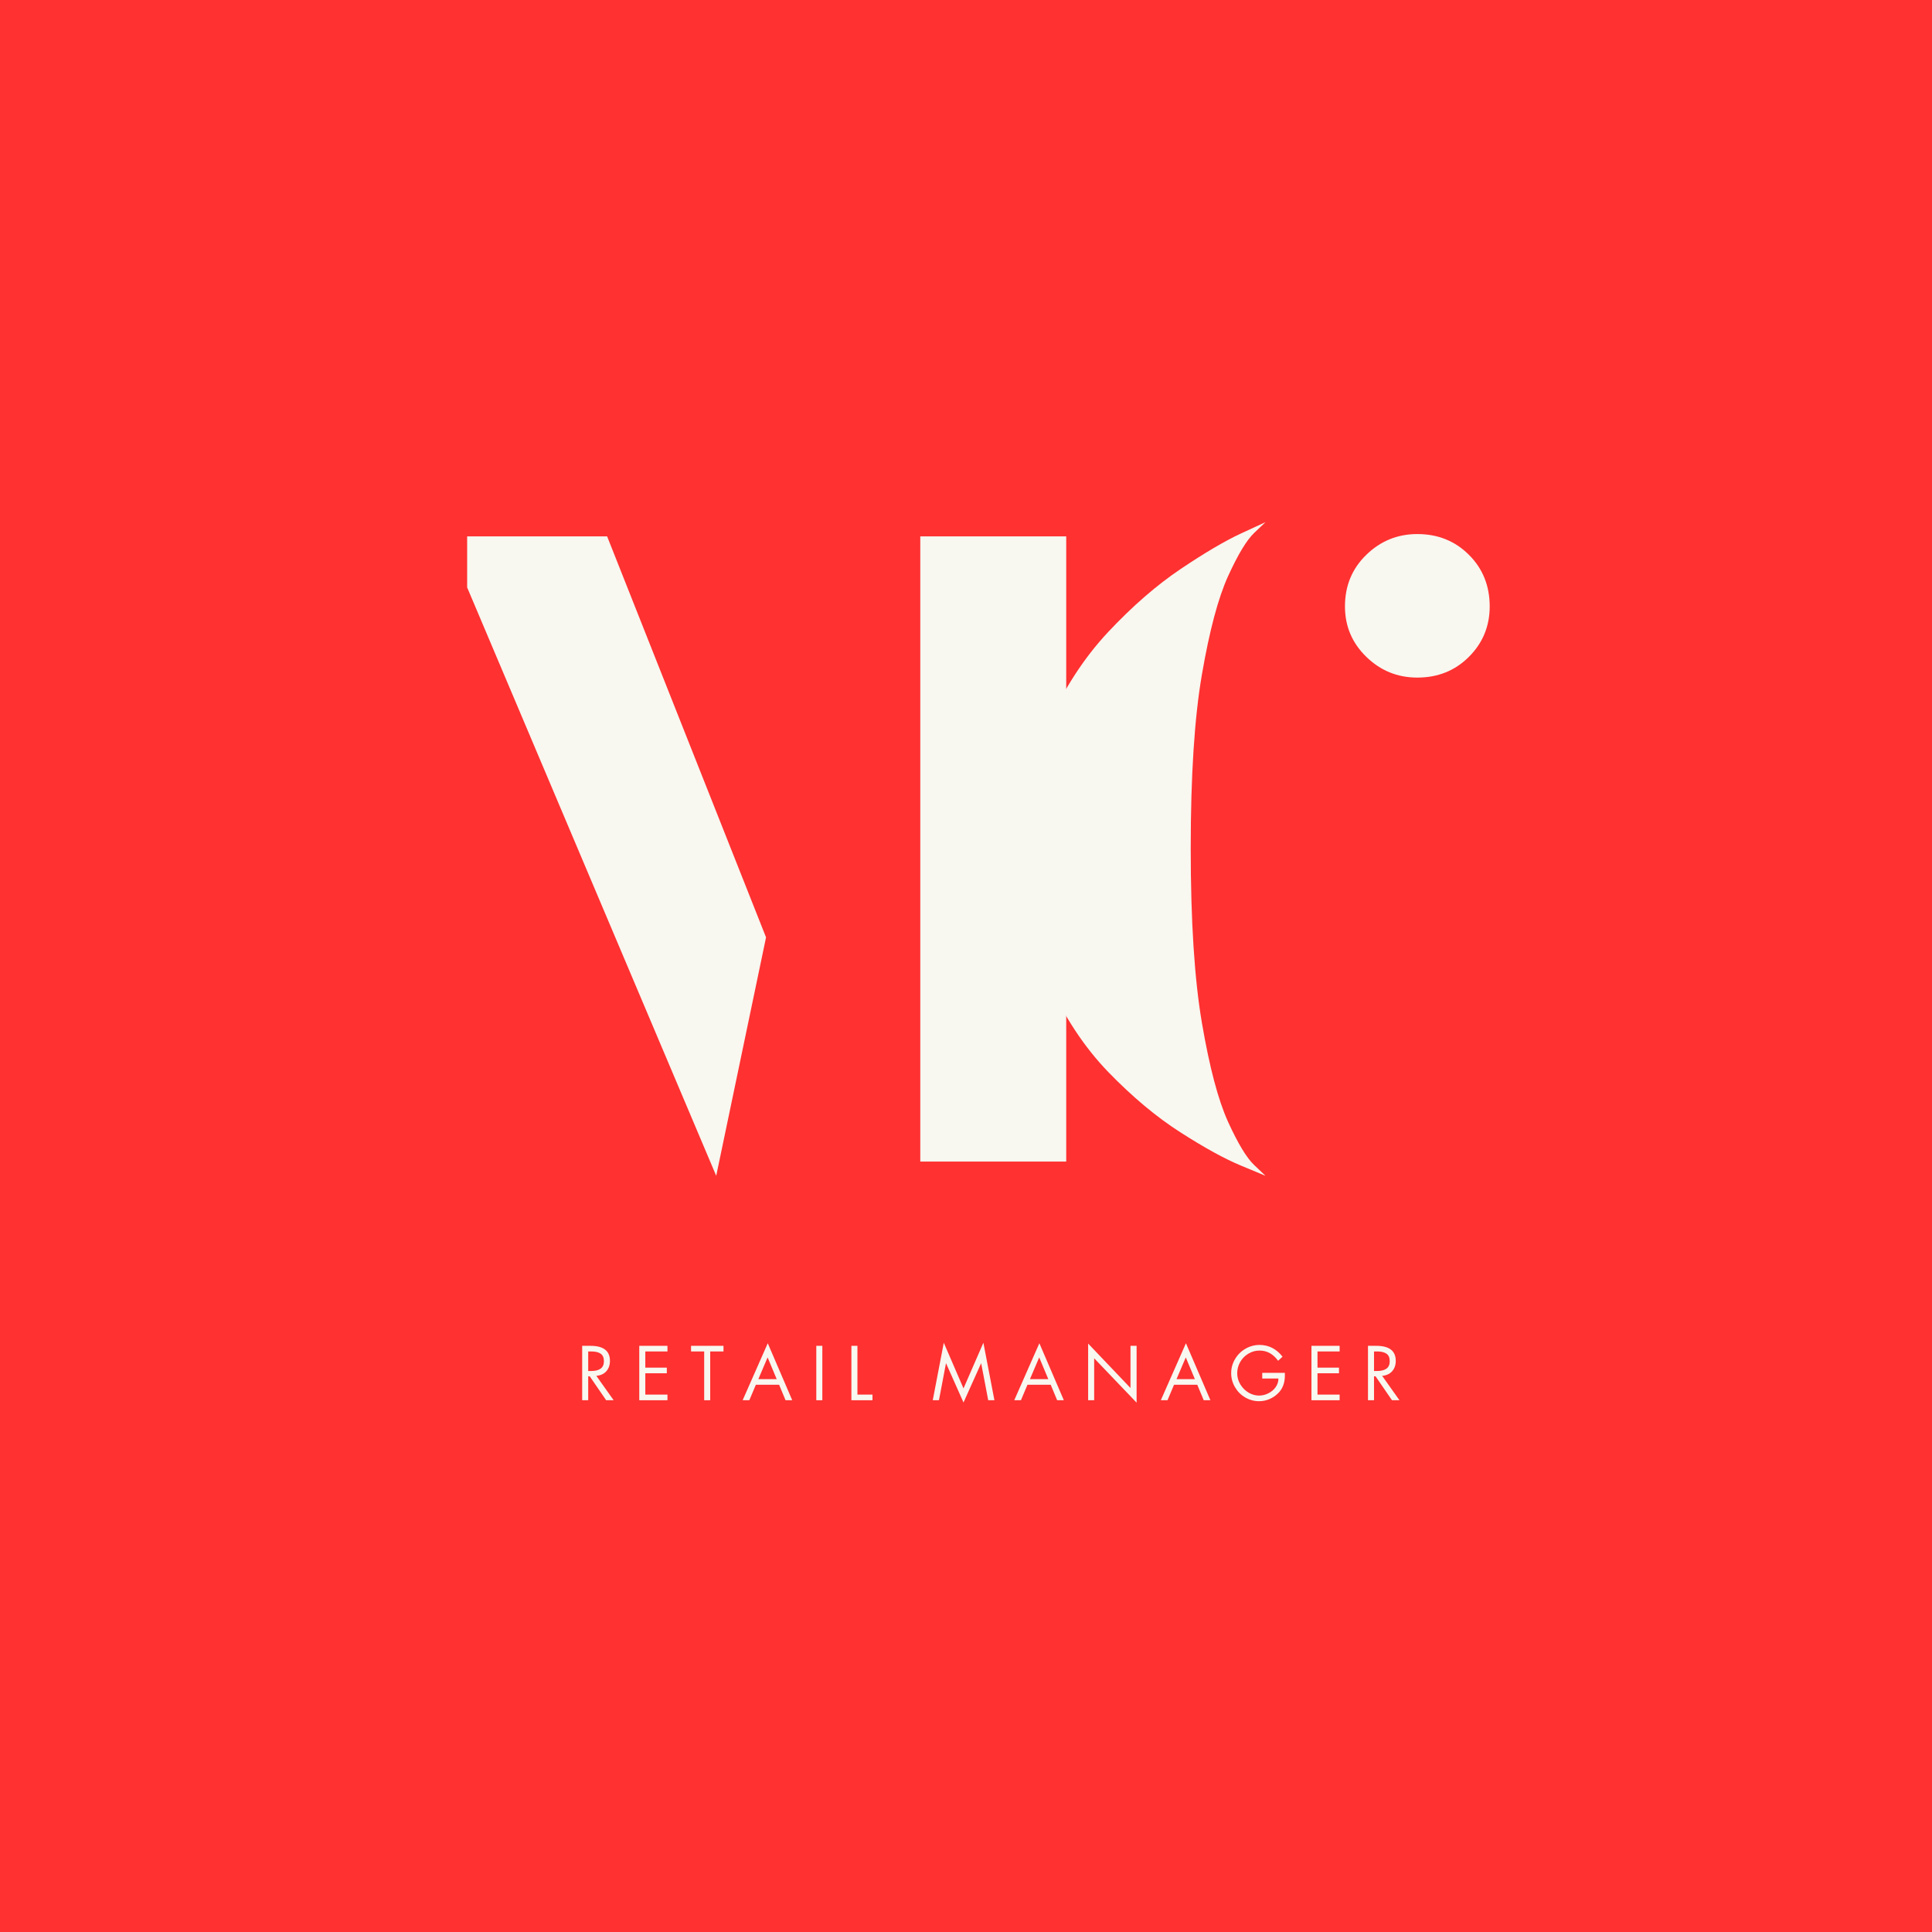 <svg xmlns="http://www.w3.org/2000/svg" xmlns:xlink="http://www.w3.org/1999/xlink" width="500" zoomAndPan="magnify" viewBox="0 0 375 375" height="500" preserveAspectRatio="xMidYMid meet" version="1.0"><defs><g/></defs><rect x="-37.5" width="450" fill="#ffffff" y="-37.5" height="450" fill-opacity="1"/><rect x="-37.5" width="450" fill="#ff3131" y="-37.5" height="450" fill-opacity="1"/><g fill="#f8f7f0" fill-opacity="1"><g transform="translate(81.001, 225.457)"><g><path d="M 58.016 2.766 L 9.672 -111.438 L 9.672 -121.344 L 36.844 -121.344 L 67.688 -43.516 Z M 97.625 0 L 97.625 -121.344 L 125.953 -121.344 L 125.953 0 Z M 97.625 0 "/></g></g></g><g fill="#f8f7f0" fill-opacity="1"><g transform="translate(193.822, 225.457)"><g><path d="M 51.812 2.766 C 51.812 2.766 50.234 2.109 47.078 0.797 C 43.93 -0.504 40.02 -2.648 35.344 -5.641 C 30.664 -8.629 25.984 -12.539 21.297 -17.375 C 16.617 -22.219 12.703 -28.164 9.547 -35.219 C 6.398 -42.281 4.828 -50.492 4.828 -59.859 C 4.828 -69.379 6.398 -77.672 9.547 -84.734 C 12.703 -91.797 16.617 -97.82 21.297 -102.812 C 25.984 -107.801 30.664 -111.867 35.344 -115.016 C 40.02 -118.16 43.93 -120.461 47.078 -121.922 C 50.234 -123.379 51.812 -124.109 51.812 -124.109 C 51.812 -124.109 51.082 -123.414 49.625 -122.031 C 48.164 -120.645 46.473 -117.844 44.547 -113.625 C 42.629 -109.406 40.941 -103.07 39.484 -94.625 C 38.023 -86.188 37.297 -74.906 37.297 -60.781 C 37.297 -46.664 38.023 -35.348 39.484 -26.828 C 40.941 -18.305 42.629 -11.93 44.547 -7.703 C 46.473 -3.484 48.164 -0.688 49.625 0.688 C 51.082 2.07 51.812 2.766 51.812 2.766 Z M 81.281 -93.938 C 77.438 -93.938 74.133 -95.281 71.375 -97.969 C 68.613 -100.656 67.234 -103.914 67.234 -107.75 C 67.234 -111.75 68.613 -115.086 71.375 -117.766 C 74.133 -120.453 77.438 -121.797 81.281 -121.797 C 85.27 -121.797 88.609 -120.453 91.297 -117.766 C 93.984 -115.086 95.328 -111.75 95.328 -107.75 C 95.328 -103.914 93.984 -100.656 91.297 -97.969 C 88.609 -95.281 85.27 -93.938 81.281 -93.938 Z M 81.281 -93.938 "/></g></g></g><g fill="#f8f7f0" fill-opacity="1"><g transform="translate(111.937, 271.785)"><g><path d="M 2.672 -10.562 C 5.191 -10.562 6.453 -9.586 6.453 -7.641 C 6.453 -6.828 6.219 -6.156 5.75 -5.625 C 5.281 -5.102 4.633 -4.805 3.812 -4.734 L 7.172 0 L 5.719 0 L 2.531 -4.641 L 2.234 -4.641 L 2.234 0 L 1.062 0 L 1.062 -10.562 Z M 2.234 -5.672 L 2.766 -5.672 C 3.586 -5.672 4.211 -5.82 4.641 -6.125 C 5.066 -6.438 5.281 -6.914 5.281 -7.562 C 5.281 -8.258 5.07 -8.75 4.656 -9.031 C 4.238 -9.32 3.641 -9.469 2.859 -9.469 L 2.234 -9.469 Z M 2.234 -5.672 "/></g></g></g><g fill="#f8f7f0" fill-opacity="1"><g transform="translate(123.021, 271.785)"><g><path d="M 6.531 -10.562 L 6.531 -9.469 L 2.234 -9.469 L 2.234 -6.328 L 6.406 -6.328 L 6.406 -5.234 L 2.234 -5.234 L 2.234 -1.094 L 6.531 -1.094 L 6.531 0 L 1.062 0 L 1.062 -10.562 Z M 6.531 -10.562 "/></g></g></g><g fill="#f8f7f0" fill-opacity="1"><g transform="translate(133.992, 271.785)"><g><path d="M 6.438 -10.562 L 6.438 -9.469 L 3.859 -9.469 L 3.859 0 L 2.688 0 L 2.688 -9.469 L 0.141 -9.469 L 0.141 -10.562 Z M 6.438 -10.562 "/></g></g></g><g fill="#f8f7f0" fill-opacity="1"><g transform="translate(144.069, 271.785)"><g><path d="M 4.953 -11.062 L 9.703 0 L 8.406 0 L 7.156 -3 L 2.641 -3 L 1.375 0 L 0.078 0 Z M 3.125 -4.094 L 6.688 -4.094 L 4.922 -8.312 Z M 1.906 -10.562 Z M 1.906 -10.562 "/></g></g></g><g fill="#f8f7f0" fill-opacity="1"><g transform="translate(157.349, 271.785)"><g><path d="M 2.266 -10.562 L 2.266 0 L 1.094 0 L 1.094 -10.562 Z M 2.266 -10.562 "/></g></g></g><g fill="#f8f7f0" fill-opacity="1"><g transform="translate(164.193, 271.785)"><g><path d="M 2.234 -10.562 L 2.234 -1.094 L 5.156 -1.094 L 5.156 0 L 1.062 0 L 1.062 -10.562 Z M 2.234 -10.562 "/></g></g></g><g fill="#f8f7f0" fill-opacity="1"><g transform="translate(172.94, 271.785)"><g/></g></g><g fill="#f8f7f0" fill-opacity="1"><g transform="translate(180.75, 271.785)"><g><path d="M 2.438 -11.156 L 6.266 -2.297 L 10.125 -11.156 L 12.266 0 L 11.062 0 L 9.703 -7.141 L 9.672 -7.141 L 6.266 0.438 L 2.891 -7.141 L 2.859 -7.141 L 1.5 0 L 0.297 0 Z M 0.594 -10.562 Z M 0.594 -10.562 "/></g></g></g><g fill="#f8f7f0" fill-opacity="1"><g transform="translate(196.787, 271.785)"><g><path d="M 4.953 -11.062 L 9.703 0 L 8.406 0 L 7.156 -3 L 2.641 -3 L 1.375 0 L 0.078 0 Z M 3.125 -4.094 L 6.688 -4.094 L 4.922 -8.312 Z M 1.906 -10.562 Z M 1.906 -10.562 "/></g></g></g><g fill="#f8f7f0" fill-opacity="1"><g transform="translate(210.067, 271.785)"><g><path d="M 1.141 -11 L 9.359 -2.375 L 9.359 -10.562 L 10.547 -10.562 L 10.547 0.469 L 2.312 -8.141 L 2.312 0 L 1.141 0 Z M 1.141 -11 "/></g></g></g><g fill="#f8f7f0" fill-opacity="1"><g transform="translate(225.237, 271.785)"><g><path d="M 4.953 -11.062 L 9.703 0 L 8.406 0 L 7.156 -3 L 2.641 -3 L 1.375 0 L 0.078 0 Z M 3.125 -4.094 L 6.688 -4.094 L 4.922 -8.312 Z M 1.906 -10.562 Z M 1.906 -10.562 "/></g></g></g><g fill="#f8f7f0" fill-opacity="1"><g transform="translate(238.517, 271.785)"><g><path d="M 9.562 -7.656 C 9.113 -8.289 8.586 -8.781 7.984 -9.125 C 7.391 -9.469 6.707 -9.641 5.938 -9.641 C 5.164 -9.641 4.445 -9.438 3.781 -9.031 C 3.113 -8.633 2.586 -8.098 2.203 -7.422 C 1.816 -6.742 1.625 -6.016 1.625 -5.234 C 1.625 -4.453 1.832 -3.723 2.25 -3.047 C 2.664 -2.379 3.195 -1.852 3.844 -1.469 C 4.5 -1.094 5.172 -0.906 5.859 -0.906 C 6.484 -0.906 7.086 -1.051 7.672 -1.344 C 8.254 -1.633 8.723 -2.031 9.078 -2.531 C 9.441 -3.039 9.625 -3.602 9.625 -4.219 L 6.484 -4.219 L 6.484 -5.312 L 10.875 -5.312 L 10.875 -4.703 C 10.875 -4.016 10.754 -3.375 10.516 -2.781 C 10.285 -2.195 9.926 -1.68 9.438 -1.234 C 8.957 -0.785 8.41 -0.438 7.797 -0.188 C 7.18 0.062 6.539 0.188 5.875 0.188 C 4.914 0.188 4.016 -0.055 3.172 -0.547 C 2.336 -1.035 1.676 -1.703 1.188 -2.547 C 0.695 -3.391 0.453 -4.289 0.453 -5.25 C 0.453 -6.227 0.703 -7.141 1.203 -7.984 C 1.703 -8.836 2.379 -9.508 3.234 -10 C 4.086 -10.488 4.992 -10.734 5.953 -10.734 C 6.879 -10.734 7.711 -10.535 8.453 -10.141 C 9.191 -9.754 9.848 -9.191 10.422 -8.453 Z M 9.562 -7.656 "/></g></g></g><g fill="#f8f7f0" fill-opacity="1"><g transform="translate(253.491, 271.785)"><g><path d="M 6.531 -10.562 L 6.531 -9.469 L 2.234 -9.469 L 2.234 -6.328 L 6.406 -6.328 L 6.406 -5.234 L 2.234 -5.234 L 2.234 -1.094 L 6.531 -1.094 L 6.531 0 L 1.062 0 L 1.062 -10.562 Z M 6.531 -10.562 "/></g></g></g><g fill="#f8f7f0" fill-opacity="1"><g transform="translate(264.463, 271.785)"><g><path d="M 2.672 -10.562 C 5.191 -10.562 6.453 -9.586 6.453 -7.641 C 6.453 -6.828 6.219 -6.156 5.75 -5.625 C 5.281 -5.102 4.633 -4.805 3.812 -4.734 L 7.172 0 L 5.719 0 L 2.531 -4.641 L 2.234 -4.641 L 2.234 0 L 1.062 0 L 1.062 -10.562 Z M 2.234 -5.672 L 2.766 -5.672 C 3.586 -5.672 4.211 -5.82 4.641 -6.125 C 5.066 -6.438 5.281 -6.914 5.281 -7.562 C 5.281 -8.258 5.07 -8.75 4.656 -9.031 C 4.238 -9.32 3.641 -9.469 2.859 -9.469 L 2.234 -9.469 Z M 2.234 -5.672 "/></g></g></g></svg>